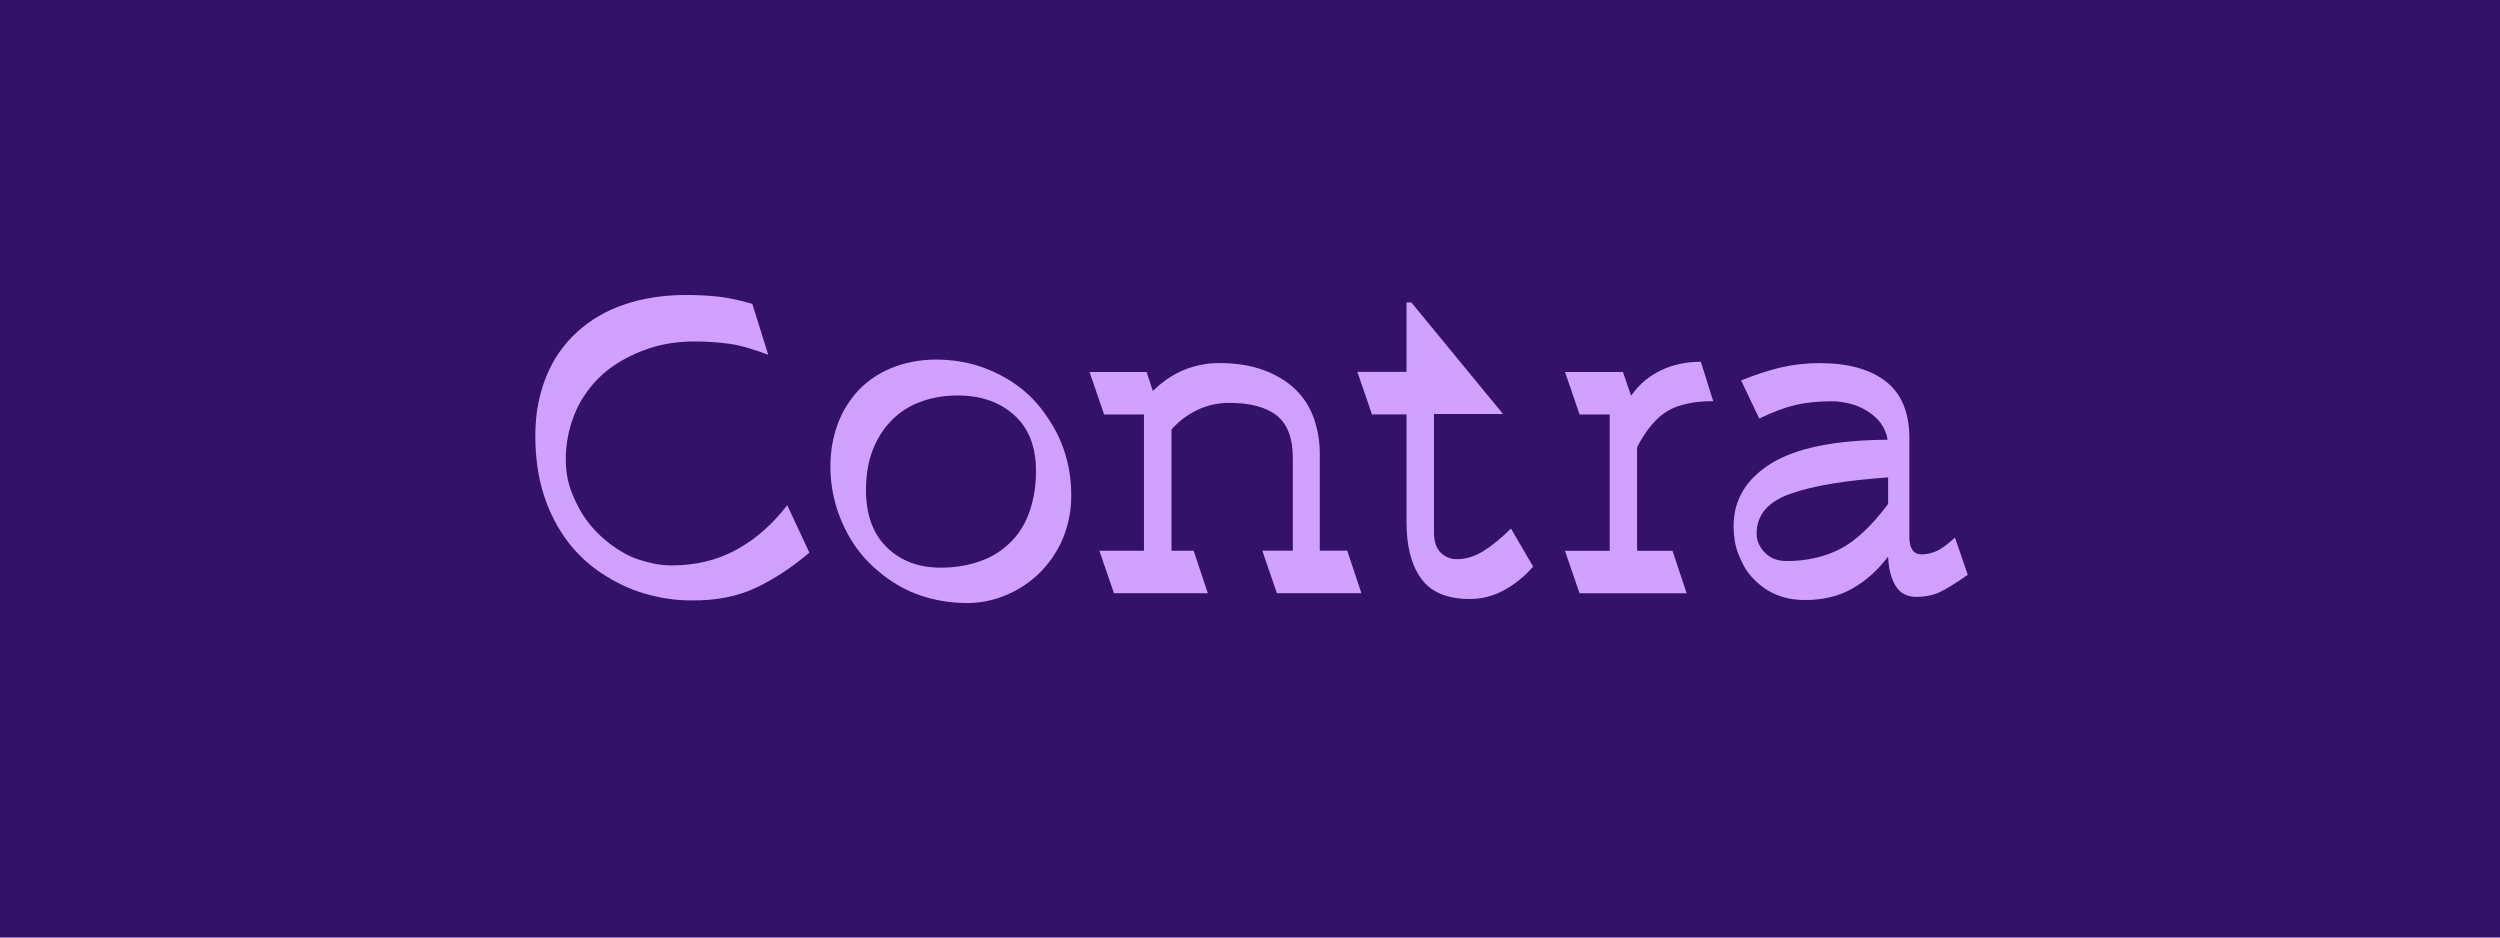 <?xml version="1.0" encoding="UTF-8"?>
<svg id="Layer_1" xmlns="http://www.w3.org/2000/svg" viewBox="0 0 480 180">
  <defs>
    <style>
      .cls-1 {
        fill: #d1a1ff;
      }

      .cls-2 {
        fill: #341269;
      }
    </style>
  </defs>
  <rect class="cls-2" x="0" width="480" height="180"/>
  <g>
    <path class="cls-1" d="M147.48,68.11c-2.95-1.13-5.47-1.84-7.57-2.12-2.1-.28-4.28-.43-6.54-.43-1.47,0-2.92.1-4.33.3-1.42.2-2.79.51-4.12.94-1.33.42-2.61.94-3.83,1.53-1.22.6-2.38,1.27-3.49,2.04-1.1.77-2.11,1.63-3.02,2.59-.91.96-1.73,2-2.46,3.1-.74,1.1-1.36,2.31-1.87,3.61-.51,1.3-.91,2.66-1.19,4.08-.28,1.42-.43,2.92-.43,4.5,0,1.02.08,2.05.26,3.1.17,1.05.44,2.05.81,3.02.37.96.79,1.91,1.28,2.85.48.94,1.03,1.83,1.66,2.68.62.85,1.32,1.66,2.08,2.42.76.77,1.57,1.47,2.42,2.12.85.65,1.73,1.23,2.64,1.74.91.51,1.87.94,2.89,1.27,1.02.34,2.05.61,3.1.81,1.05.2,2.11.3,3.19.3,4.59,0,8.71-.99,12.37-2.98,3.66-1.98,6.93-4.84,9.82-8.58l4.25,9.1c-3.4,2.89-6.86,5.16-10.37,6.8-3.51,1.64-7.62,2.44-12.33,2.38-1.53,0-3.05-.11-4.55-.34-1.5-.23-2.97-.55-4.42-.98s-2.85-.96-4.21-1.61c-1.36-.65-2.67-1.39-3.91-2.21-1.25-.82-2.44-1.76-3.57-2.8-1.13-1.05-2.17-2.2-3.1-3.44-.93-1.25-1.79-2.61-2.55-4.08-.76-1.47-1.42-3.05-1.96-4.72-.54-1.67-.95-3.47-1.23-5.4-.28-1.93-.42-3.94-.42-6.03s.18-4.18.55-6.08c.37-1.9.89-3.68,1.57-5.35.68-1.67,1.51-3.22,2.51-4.63.99-1.42,2.12-2.71,3.4-3.87,1.28-1.16,2.66-2.18,4.17-3.06,1.5-.88,3.13-1.62,4.89-2.21,1.76-.6,3.61-1.05,5.57-1.36,1.96-.31,4.01-.47,6.16-.47,2.27,0,4.33.1,6.21.3,1.87.2,4.08.67,6.63,1.4l3.06,9.77Z"/>
    <path class="cls-1" d="M181.05,115.41c-1.47-.25-2.89-.61-4.25-1.06-1.36-.45-2.65-1.02-3.87-1.7-1.22-.68-2.35-1.43-3.4-2.25-1.05-.82-2.04-1.71-2.98-2.68-.93-.96-1.77-2-2.51-3.1-.74-1.1-1.39-2.25-1.96-3.44-.57-1.19-1.05-2.42-1.45-3.7-.4-1.28-.69-2.56-.89-3.87-.2-1.3-.3-2.64-.3-4,0-1.47.11-2.88.34-4.21.23-1.33.57-2.62,1.02-3.87.45-1.25,1.02-2.42,1.7-3.53.68-1.1,1.44-2.11,2.29-3.02.85-.91,1.81-1.73,2.89-2.46,1.08-.74,2.24-1.36,3.49-1.87,1.25-.51,2.59-.91,4.04-1.19,1.45-.28,2.96-.42,4.55-.42s3.26.14,4.84.42c1.59.28,3.09.69,4.5,1.23,1.42.54,2.76,1.18,4.04,1.91,1.27.74,2.48,1.59,3.61,2.55,1.13.96,2.15,2.03,3.06,3.19.91,1.16,1.73,2.38,2.47,3.65.74,1.27,1.36,2.62,1.87,4.04.51,1.42.89,2.89,1.15,4.42.26,1.53.38,3.09.38,4.67,0,1.36-.11,2.66-.34,3.91-.23,1.25-.55,2.45-.98,3.61-.42,1.16-.95,2.25-1.57,3.27-.62,1.02-1.3,1.97-2.04,2.85-.74.88-1.56,1.69-2.46,2.42-.91.74-1.86,1.39-2.85,1.96-.99.57-2.03,1.05-3.1,1.45-1.08.4-2.17.69-3.27.89-1.11.2-2.25.3-3.44.3-1.59,0-3.12-.13-4.59-.38ZM170.26,105.08c2.66,2.61,6.12,3.91,10.37,3.91,1.53,0,2.98-.13,4.33-.38,1.36-.25,2.65-.62,3.87-1.1,1.22-.48,2.35-1.1,3.4-1.87,1.05-.77,1.98-1.64,2.81-2.63.82-.99,1.51-2.12,2.08-3.4.57-1.28,1.01-2.68,1.32-4.21.31-1.53.47-3.2.47-5.02,0-4.59-1.39-8.15-4.17-10.67-2.78-2.52-6.4-3.78-10.88-3.78-1.47,0-2.85.13-4.12.38-1.27.25-2.46.61-3.57,1.06-1.11.45-2.11,1.01-3.02,1.66-.91.65-1.73,1.39-2.46,2.21-.74.82-1.39,1.73-1.96,2.72-.57.99-1.04,2.03-1.4,3.1-.37,1.08-.64,2.21-.81,3.4s-.25,2.41-.25,3.65c0,4.7,1.33,8.36,3.99,10.97Z"/>
    <path class="cls-1" d="M219.64,105.76v-26.18h-7.65l-2.8-8.16h10.96l1.19,3.65c1.93-1.87,3.95-3.23,6.08-4.08,2.12-.85,4.32-1.28,6.59-1.28,1.64,0,3.19.11,4.63.34,1.45.23,2.78.57,4,1.02,1.22.45,2.34.99,3.36,1.61,1.02.62,1.93,1.32,2.72,2.08.79.77,1.49,1.62,2.08,2.55.59.93,1.08,1.93,1.45,2.97.37,1.05.65,2.14.85,3.27.2,1.13.3,2.32.3,3.57v18.61h5.27l2.72,8.16h-16.23l-2.8-8.16h5.86v-17.76c0-3.85-1.03-6.59-3.1-8.2-2.07-1.62-5.11-2.42-9.14-2.42-2.15,0-4.18.45-6.08,1.36-1.9.91-3.56,2.15-4.97,3.74v23.29h4.25l2.72,8.16h-18.02l-2.8-8.16h8.58Z"/>
    <path class="cls-1" d="M270.05,71.42v-13.35h.93l17.6,21.42h-13.26v22.69c0,1.76.43,3.06,1.28,3.91.85.85,1.9,1.27,3.14,1.27,1.7,0,3.36-.5,4.97-1.49,1.62-.99,3.41-2.45,5.4-4.38l4.25,7.31c-1.7,1.93-3.58,3.44-5.65,4.55-2.07,1.11-4.24,1.66-6.5,1.66-4.31,0-7.41-1.29-9.31-3.87-1.9-2.58-2.85-6.19-2.85-10.84v-20.74h-6.63l-2.81-8.16h9.44Z"/>
    <path class="cls-1" d="M309.06,105.76v-26.18h-5.78l-2.8-8.16h11.13l1.53,4.5h.08c1.47-2.1,3.36-3.7,5.65-4.8s4.86-1.66,7.69-1.66l2.38,7.56c-3.74,0-6.67.64-8.8,1.91s-4.07,3.58-5.82,6.93v19.89h6.8l2.72,8.16h-20.57l-2.8-8.16h8.58Z"/>
    <path class="cls-1" d="M342.04,70.53c2.32-.54,4.76-.81,7.31-.81,5.5,0,9.75,1.18,12.75,3.53,3,2.35,4.5,5.99,4.5,10.92v19.04c0,.96.18,1.74.55,2.34.37.6,1.01.89,1.91.89.74,0,1.59-.18,2.55-.55.96-.37,2.21-1.26,3.74-2.68l2.46,7.14c-2.49,1.76-4.36,2.9-5.61,3.44-1.25.54-2.66.81-4.25.81-1.81,0-3.14-.71-4-2.12-.85-1.42-1.33-3.29-1.44-5.61-1.98,2.61-4.26,4.65-6.84,6.12-2.58,1.47-5.6,2.21-9.05,2.21-1.13,0-2.2-.1-3.19-.3-.99-.2-1.91-.5-2.76-.89-.85-.4-1.63-.86-2.34-1.4-.71-.54-1.36-1.13-1.96-1.79-.59-.65-1.11-1.36-1.53-2.12s-.79-1.56-1.1-2.38c-.31-.82-.54-1.69-.68-2.59-.14-.91-.21-1.81-.21-2.72,0-5.04,2.41-9.05,7.22-12.03,4.82-2.98,12.27-4.49,22.36-4.55-.11-.62-.28-1.2-.51-1.74-.23-.54-.51-1.03-.85-1.49-.34-.45-.74-.88-1.19-1.27-.46-.4-.94-.75-1.45-1.06-.51-.31-1.04-.58-1.57-.81-.54-.23-1.09-.41-1.66-.55-.57-.14-1.13-.26-1.7-.34-.57-.08-1.11-.13-1.62-.13-2.78,0-5.17.24-7.18.72-2.01.48-4.32,1.35-6.93,2.59l-3.48-7.31c2.83-1.13,5.41-1.97,7.73-2.51ZM338.81,106.06c1.02,1.1,2.44,1.66,4.25,1.66,3.74,0,7.11-.75,10.11-2.25,3-1.5,6.12-4.41,9.35-8.71v-5.1c-8.22.57-14.48,1.62-18.79,3.15-4.31,1.53-6.46,4.08-6.46,7.65,0,1.3.51,2.51,1.53,3.61Z"/>
  </g>
</svg>
